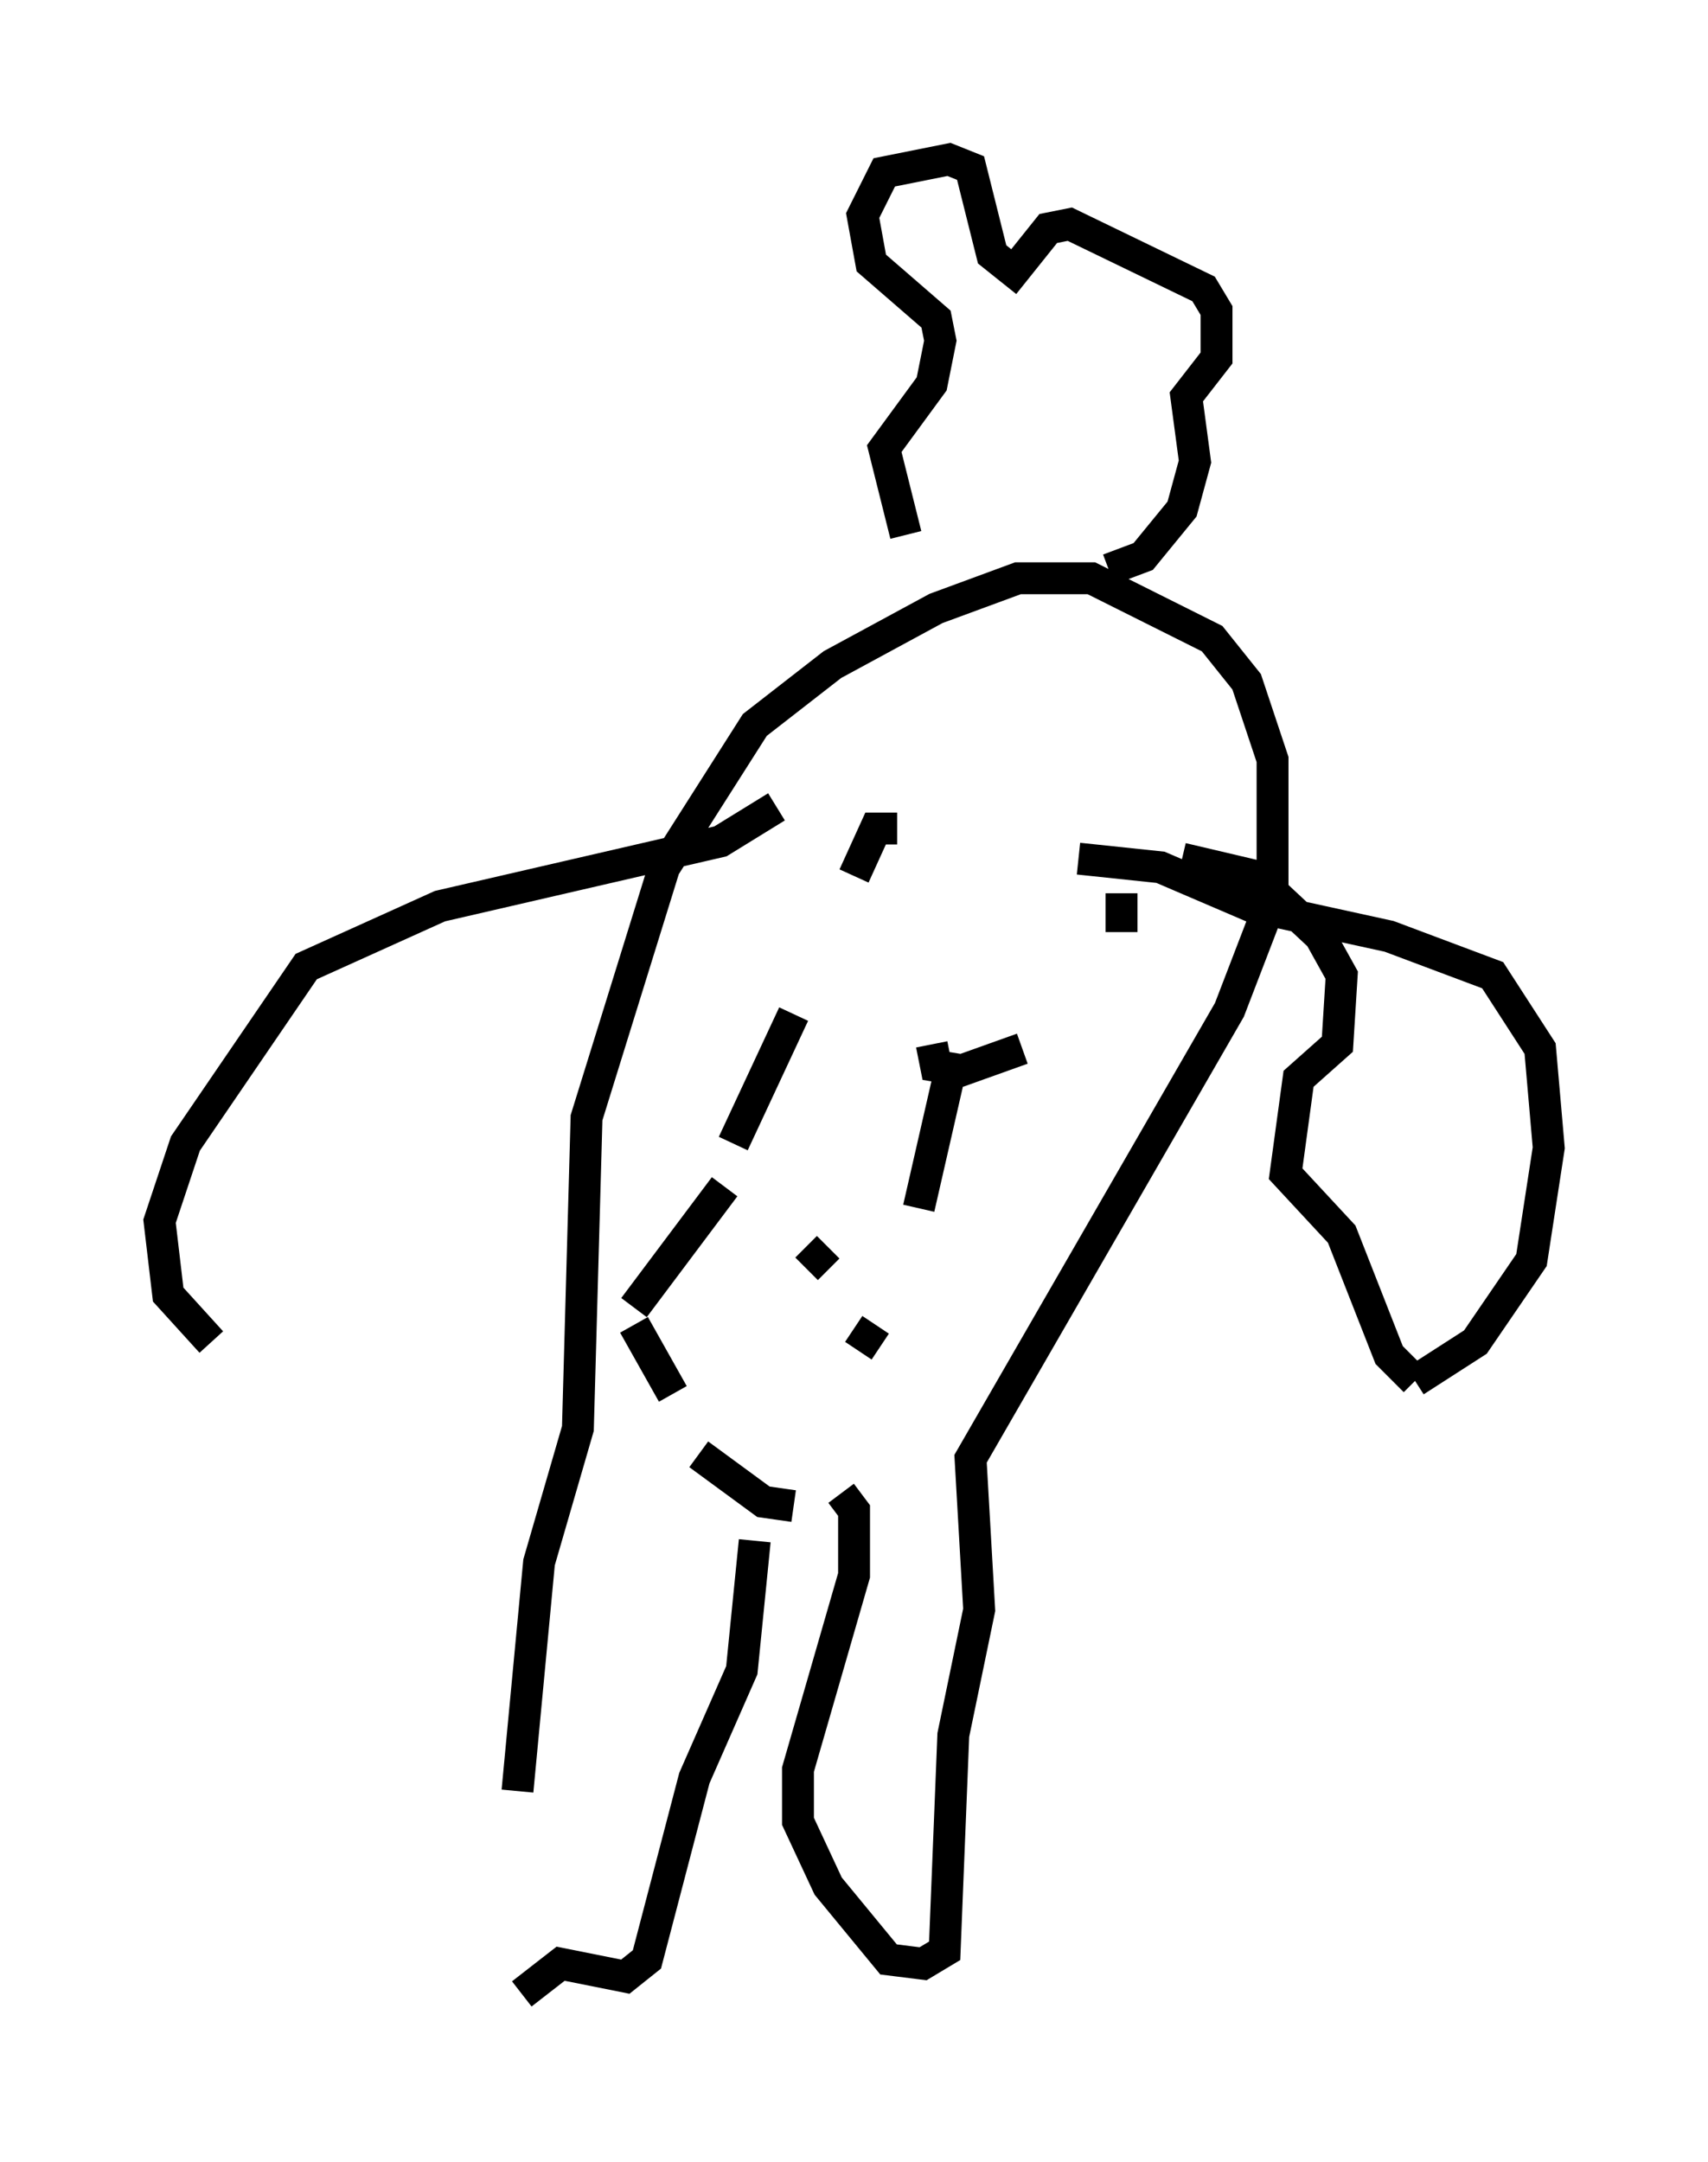 <?xml version="1.0" encoding="utf-8" ?>
<svg baseProfile="full" height="67.78" version="1.1" width="53.572" xmlns="http://www.w3.org/2000/svg" xmlns:ev="http://www.w3.org/2001/xml-events" xmlns:xlink="http://www.w3.org/1999/xlink"><defs /><rect fill="white" height="67.78" width="53.572" x="0" y="0" /><path d="M16.231, 62.78 m0.947, -6.901 m-0.812, 6.631 l1.218, -0.947 2.03, 0.406 l0.677, -0.541 1.488, -5.683 l1.488, -3.383 0.406, -4.059 m-7.442, 7.848 l0.677, -7.172 1.218, -4.195 l0.271, -9.743 2.436, -7.848 l2.842, -4.465 2.436, -1.894 l3.248, -1.759 2.571, -0.947 l2.3, 0.0 3.789, 1.894 l1.083, 1.353 0.812, 2.436 l0.0, 4.33 -1.353, 3.518 l-8.119, 14.073 0.271, 4.736 l-0.812, 3.924 -0.271, 6.766 l-0.677, 0.406 -1.083, -0.135 l-1.894, -2.3 -0.947, -2.03 l0.0, -1.624 1.759, -6.089 l0.0, -2.03 -0.406, -0.541 m5.683, -19.892 l0.0, 0.0 m-6.766, 12.855 l0.677, -0.677 m3.248, -6.36 l0.135, 0.677 0.812, 0.135 l1.894, -0.677 m3.112, -3.654 l0.0, -1.218 m-7.036, -2.03 l-0.677, 0.0 -0.677, 1.488 m-1.894, 4.33 l-1.894, 4.059 m-0.271, 1.353 l-2.842, 3.789 m0.0, 0.541 l1.218, 2.165 m0.812, 1.894 l2.03, 1.488 0.947, 0.135 m2.03, -4.871 l0.541, -0.812 m1.353, -3.654 l1.083, -4.736 m-1.488, -16.373 l-0.677, -2.706 1.488, -2.03 l0.271, -1.353 -0.135, -0.677 l-2.03, -1.759 -0.271, -1.488 l0.677, -1.353 2.03, -0.406 l0.677, 0.271 0.677, 2.706 l0.677, 0.541 1.083, -1.353 l0.677, -0.135 4.195, 2.03 l0.406, 0.677 0.0, 1.488 l-0.947, 1.218 0.271, 2.03 l-0.406, 1.488 -1.218, 1.488 l-1.083, 0.406 m-10.419, 7.442 l-1.759, 1.083 -8.796, 2.03 l-4.195, 1.894 -3.789, 5.548 l-0.812, 2.436 0.271, 2.3 l1.353, 1.488 m27.199, -15.155 l2.571, 0.271 2.842, 1.218 l4.33, 0.947 3.248, 1.218 l1.488, 2.3 0.271, 3.112 l-0.541, 3.518 -1.759, 2.571 l-1.894, 1.218 m0.0, 0.0 l-0.812, -0.812 -1.488, -3.789 l-1.759, -1.894 0.406, -2.977 l1.218, -1.083 0.135, -2.165 l-0.677, -1.218 -2.03, -1.894 l-2.3, -0.541 " fill="none" stroke="black" stroke-width="1" /></svg>